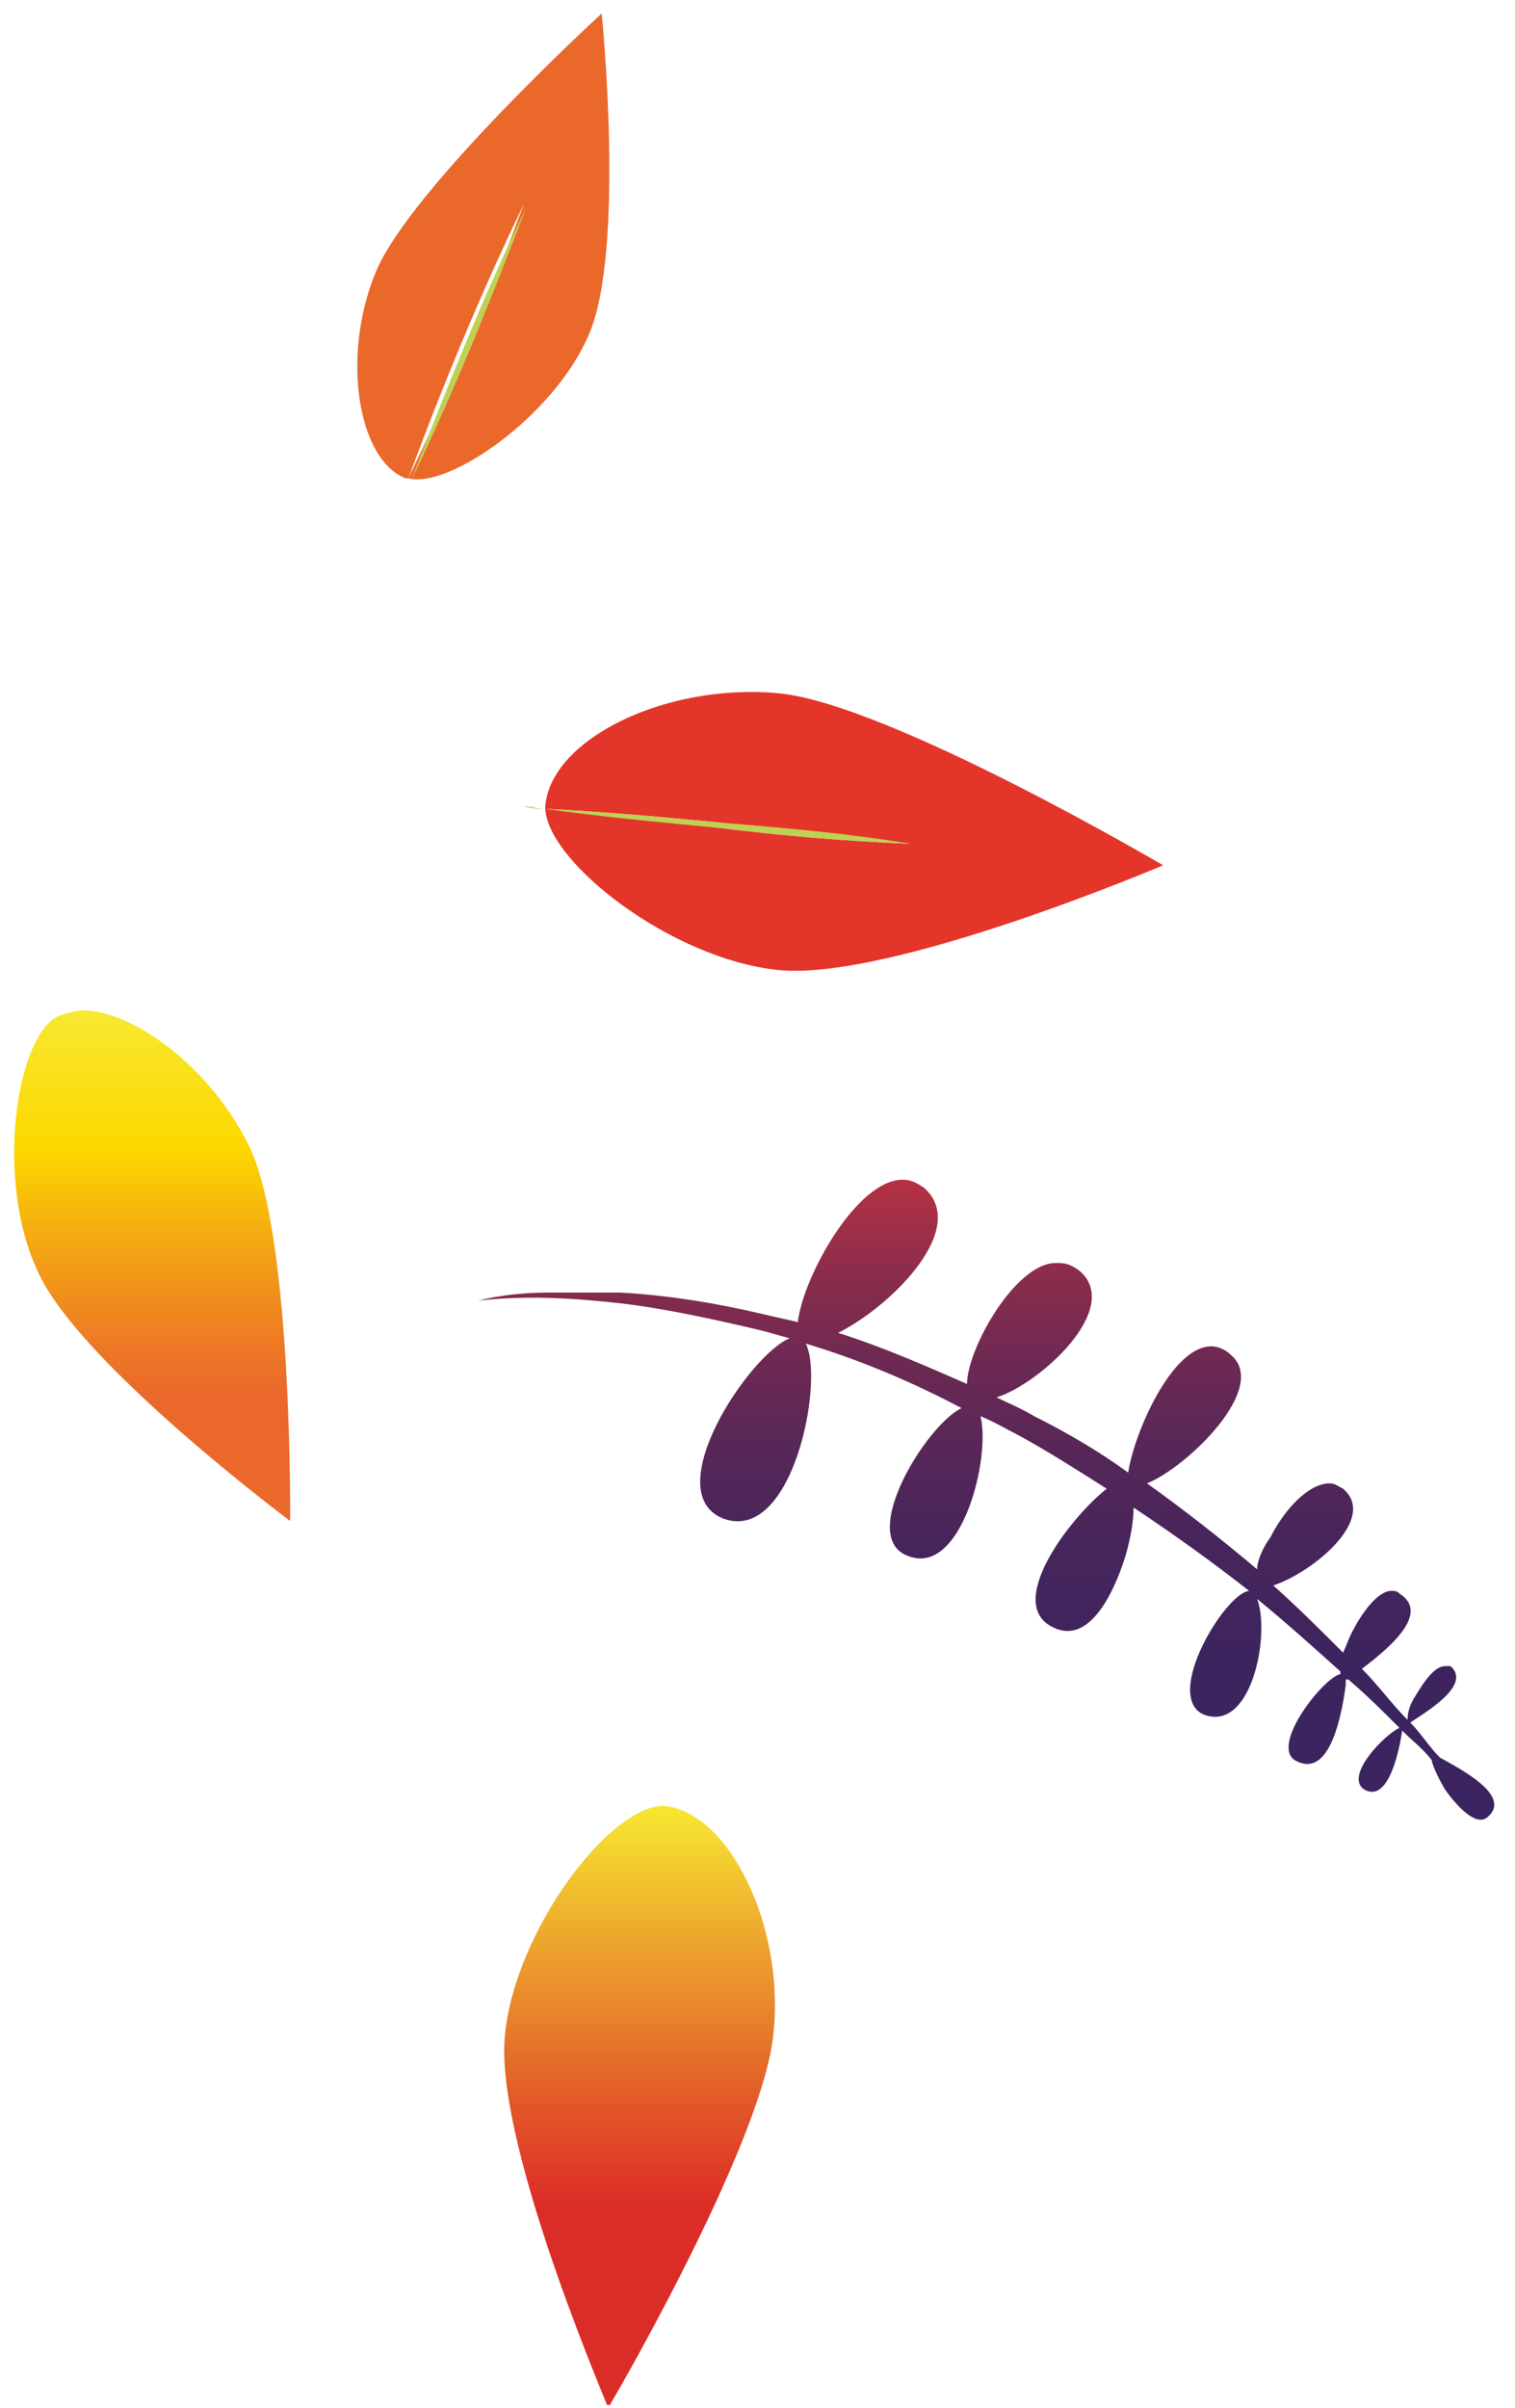 <?xml version="1.0" encoding="utf-8"?>
<!-- Generator: Adobe Illustrator 21.1.0, SVG Export Plug-In . SVG Version: 6.00 Build 0)  -->
<svg version="1.1" id="Capa_1" xmlns="http://www.w3.org/2000/svg" xmlns:xlink="http://www.w3.org/1999/xlink" x="0px" y="0px"
	 width="56.4px" height="89.6px" viewBox="0 0 56.4 89.6" enable-background="new 0 0 56.4 89.6" xml:space="preserve">
<linearGradient id="SVGID_2_" gradientUnits="userSpaceOnUse" x1="1014.903" y1="43.846" x2="1014.903" y2="67.603" gradientTransform="matrix(-1 0 0 1 1051.609 0)">
	<stop  offset="0" style="stop-color:#B73141"/>
	<stop  offset="3.621650e-02" style="stop-color:#AB3044"/>
	<stop  offset="0.16" style="stop-color:#892C4C"/>
	<stop  offset="0.291" style="stop-color:#6C2953"/>
	<stop  offset="0.43" style="stop-color:#562758"/>
	<stop  offset="0.583" style="stop-color:#46255C"/>
	<stop  offset="0.757" style="stop-color:#3D245E"/>
	<stop  offset="1" style="stop-color:#3A245F"/>
</linearGradient>
<path fill="url(#SVGID_2_)" d="M53.6,65.4c-0.4-0.4-0.7-0.9-1.1-1.3c0.6-0.4,2.3-1.4,1.5-2.1C54,62,53.9,62,53.8,62
	c-0.4,0-0.8,0.6-1.1,1.1c-0.2,0.3-0.3,0.6-0.3,0.9c-0.6-0.6-1.1-1.3-1.7-1.9c1.2-0.9,2.5-2.1,1.4-2.8c-0.1-0.1-0.2-0.1-0.3-0.1
	c-0.5,0-1.1,0.8-1.5,1.6c-0.1,0.2-0.2,0.5-0.3,0.7c-0.9-0.9-1.7-1.7-2.6-2.5c1.5-0.5,3.9-2.5,2.6-3.6c-0.2-0.1-0.3-0.2-0.5-0.2
	c-0.8,0-1.7,1-2.2,2c-0.3,0.4-0.5,0.9-0.5,1.2c-1.3-1.1-2.7-2.2-4.1-3.2c1.5-0.6,4.6-3.6,3.1-4.8c-0.2-0.2-0.5-0.3-0.7-0.3
	c-1.5,0-2.9,3.3-3.1,4.7c-1.1-0.8-2.3-1.5-3.5-2.1c-0.5-0.3-1-0.5-1.4-0.7c1.6-0.5,4.7-3.3,3.1-4.7C39.8,47,39.6,47,39.3,47
	c-1.5,0-3.3,3.2-3.3,4.5c-1.6-0.7-3.2-1.4-4.8-1.9c2-1,4.9-3.9,3.2-5.4c-0.3-0.2-0.5-0.3-0.8-0.3c-1.7,0-3.7,3.6-3.9,5.3
	c-0.4-0.1-0.9-0.2-1.3-0.3c-1.7-0.4-3.5-0.7-5.3-0.8c-0.5,0-0.9,0-1.4,0c-0.4,0-0.8,0-1.3,0c-0.9,0-1.8,0.1-2.6,0.3
	c1.8-0.2,3.5-0.1,5.3,0.1c1.7,0.2,3.5,0.6,5.2,1c0.4,0.1,0.7,0.2,1.1,0.3c-1.5,0.6-4.9,5.7-2.5,6.7c2.6,1,3.8-5.1,3.1-6.5
	c2,0.6,3.9,1.4,5.8,2.4c-1.3,0.6-3.9,4.8-2,5.5c2,0.8,3.1-3.7,2.7-5.2c0.5,0.2,1,0.5,1.4,0.7c1.1,0.6,2.2,1.3,3.3,2
	c-1.4,1.1-3.9,4.4-1.9,5.2c1.2,0.5,2.1-1.1,2.6-2.7c0.2-0.7,0.3-1.3,0.3-1.8c1.5,1,2.9,2,4.3,3.1c-0.9,0.1-3.2,3.9-1.7,4.6
	c1.8,0.7,2.5-3,2-4.3c1.1,0.9,2.1,1.8,3.1,2.7c0,0,0,0.1,0,0.1c-0.6,0.1-2.6,2.6-1.7,3.2c1.2,0.7,1.7-1.3,1.9-2.8c0-0.1,0-0.1,0-0.2
	c0,0,0.1,0,0.1,0c0.7,0.6,1.3,1.2,1.9,1.8c-0.5,0.2-2.1,1.8-1.3,2.3c0.9,0.5,1.3-1.5,1.4-2.2c0.4,0.4,0.8,0.7,1.1,1.1
	c0,0.1,0.2,0.6,0.5,1.1c0.5,0.7,1.2,1.4,1.6,1C56.3,66.8,54.3,65.8,53.6,65.4z"/>
<g>
	<defs>
		<path id="SVGID_32_" d="M24.7,67.2c2.4,0.2,4.5,4.4,4.1,8.4c-0.3,3.8-5.5,12.9-6.1,13.9h-0.1c-0.4-1-4.2-10-3.8-13.8
			C19.2,71.8,22.7,67.2,24.7,67.2C24.6,67.2,24.7,67.2,24.7,67.2"/>
	</defs>
	
		<linearGradient id="SVGID_3_" gradientUnits="userSpaceOnUse" x1="1027.787" y1="67.186" x2="1027.787" y2="89.529" gradientTransform="matrix(-1 0 0 1 1051.609 0)">
		<stop  offset="0" style="stop-color:#F7E831"/>
		<stop  offset="0.166" style="stop-color:#F0B72E"/>
		<stop  offset="0.511" style="stop-color:#E15429"/>
		<stop  offset="0.666" style="stop-color:#DB2D27"/>
	</linearGradient>
	<use xlink:href="#SVGID_32_"  overflow="visible" fill="url(#SVGID_3_)"/>
	<clipPath id="SVGID_4_">
		<use xlink:href="#SVGID_32_"  overflow="visible"/>
	</clipPath>
</g>
<linearGradient id="SVGID_5_" gradientUnits="userSpaceOnUse" x1="1045.951" y1="37.665" x2="1045.951" y2="56.621" gradientTransform="matrix(-1 0 0 1 1051.609 0)">
	<stop  offset="0" style="stop-color:#F7E831"/>
	<stop  offset="5.123741e-02" style="stop-color:#F8E527"/>
	<stop  offset="0.264" style="stop-color:#FCD800"/>
	<stop  offset="0.472" style="stop-color:#F4A215"/>
	<stop  offset="0.657" style="stop-color:#ED7825"/>
	<stop  offset="0.752" style="stop-color:#EB682B"/>
</linearGradient>
<path fill="url(#SVGID_5_)" d="M9.3,42.7c1.6,3.4,1.5,13.9,1.5,13.9s-7.9-5.9-9.4-9.3c-1.6-3.4-0.8-8.8,0.8-9.5
	c0.3-0.1,0.6-0.2,1-0.2C5.1,37.7,7.9,39.8,9.3,42.7"/>
<g>
	<path fill="#E4352A" d="M29,25.8c-4.2-0.4-8.5,1.7-8.7,4.2c0,0,0,0.1,0,0.1c2.1,0.1,4.3,0.3,6.4,0.5c2.4,0.3,4.8,0.5,7.2,0.8
		c-2.4-0.1-4.8-0.3-7.2-0.6c-2.1-0.2-4.3-0.5-6.4-0.7c0.1,2,4.7,5.6,8.7,6c4.2,0.4,14.3-3.9,14.3-3.9S33.1,26.2,29,25.8z"/>
	<path fill="#BED153" d="M33.9,31.4c-2.4-0.4-4.8-0.6-7.2-0.8c-2.1-0.2-4.3-0.4-6.4-0.5c-0.3,0-0.5,0-0.8-0.1c0.3,0,0.5,0.1,0.8,0.1
		c2.1,0.3,4.3,0.5,6.4,0.7C29.1,31.1,31.5,31.3,33.9,31.4z"/>
</g>
<g>
	<path fill="#EB682B" d="M22.4,0.5c0,0-7.1,6.5-8.4,9.6c-1.3,3.1-0.7,7,1.1,7.7c0,0,0.1,0,0.1,0c1.3-3.5,2.7-6.9,4.3-10.2
		c-1.3,3.5-2.7,6.9-4.3,10.2c1.5,0.4,5.4-2.3,6.7-5.3C23.3,9.4,22.4,0.5,22.4,0.5z"/>
	<path fill="#BED153" d="M15.3,17.9c-0.1,0.2-0.2,0.4-0.2,0.6C15.1,18.3,15.2,18.1,15.3,17.9c1.6-3.3,3-6.8,4.3-10.2
		C18,11,16.6,14.5,15.3,17.9z"/>
</g>
</svg>

